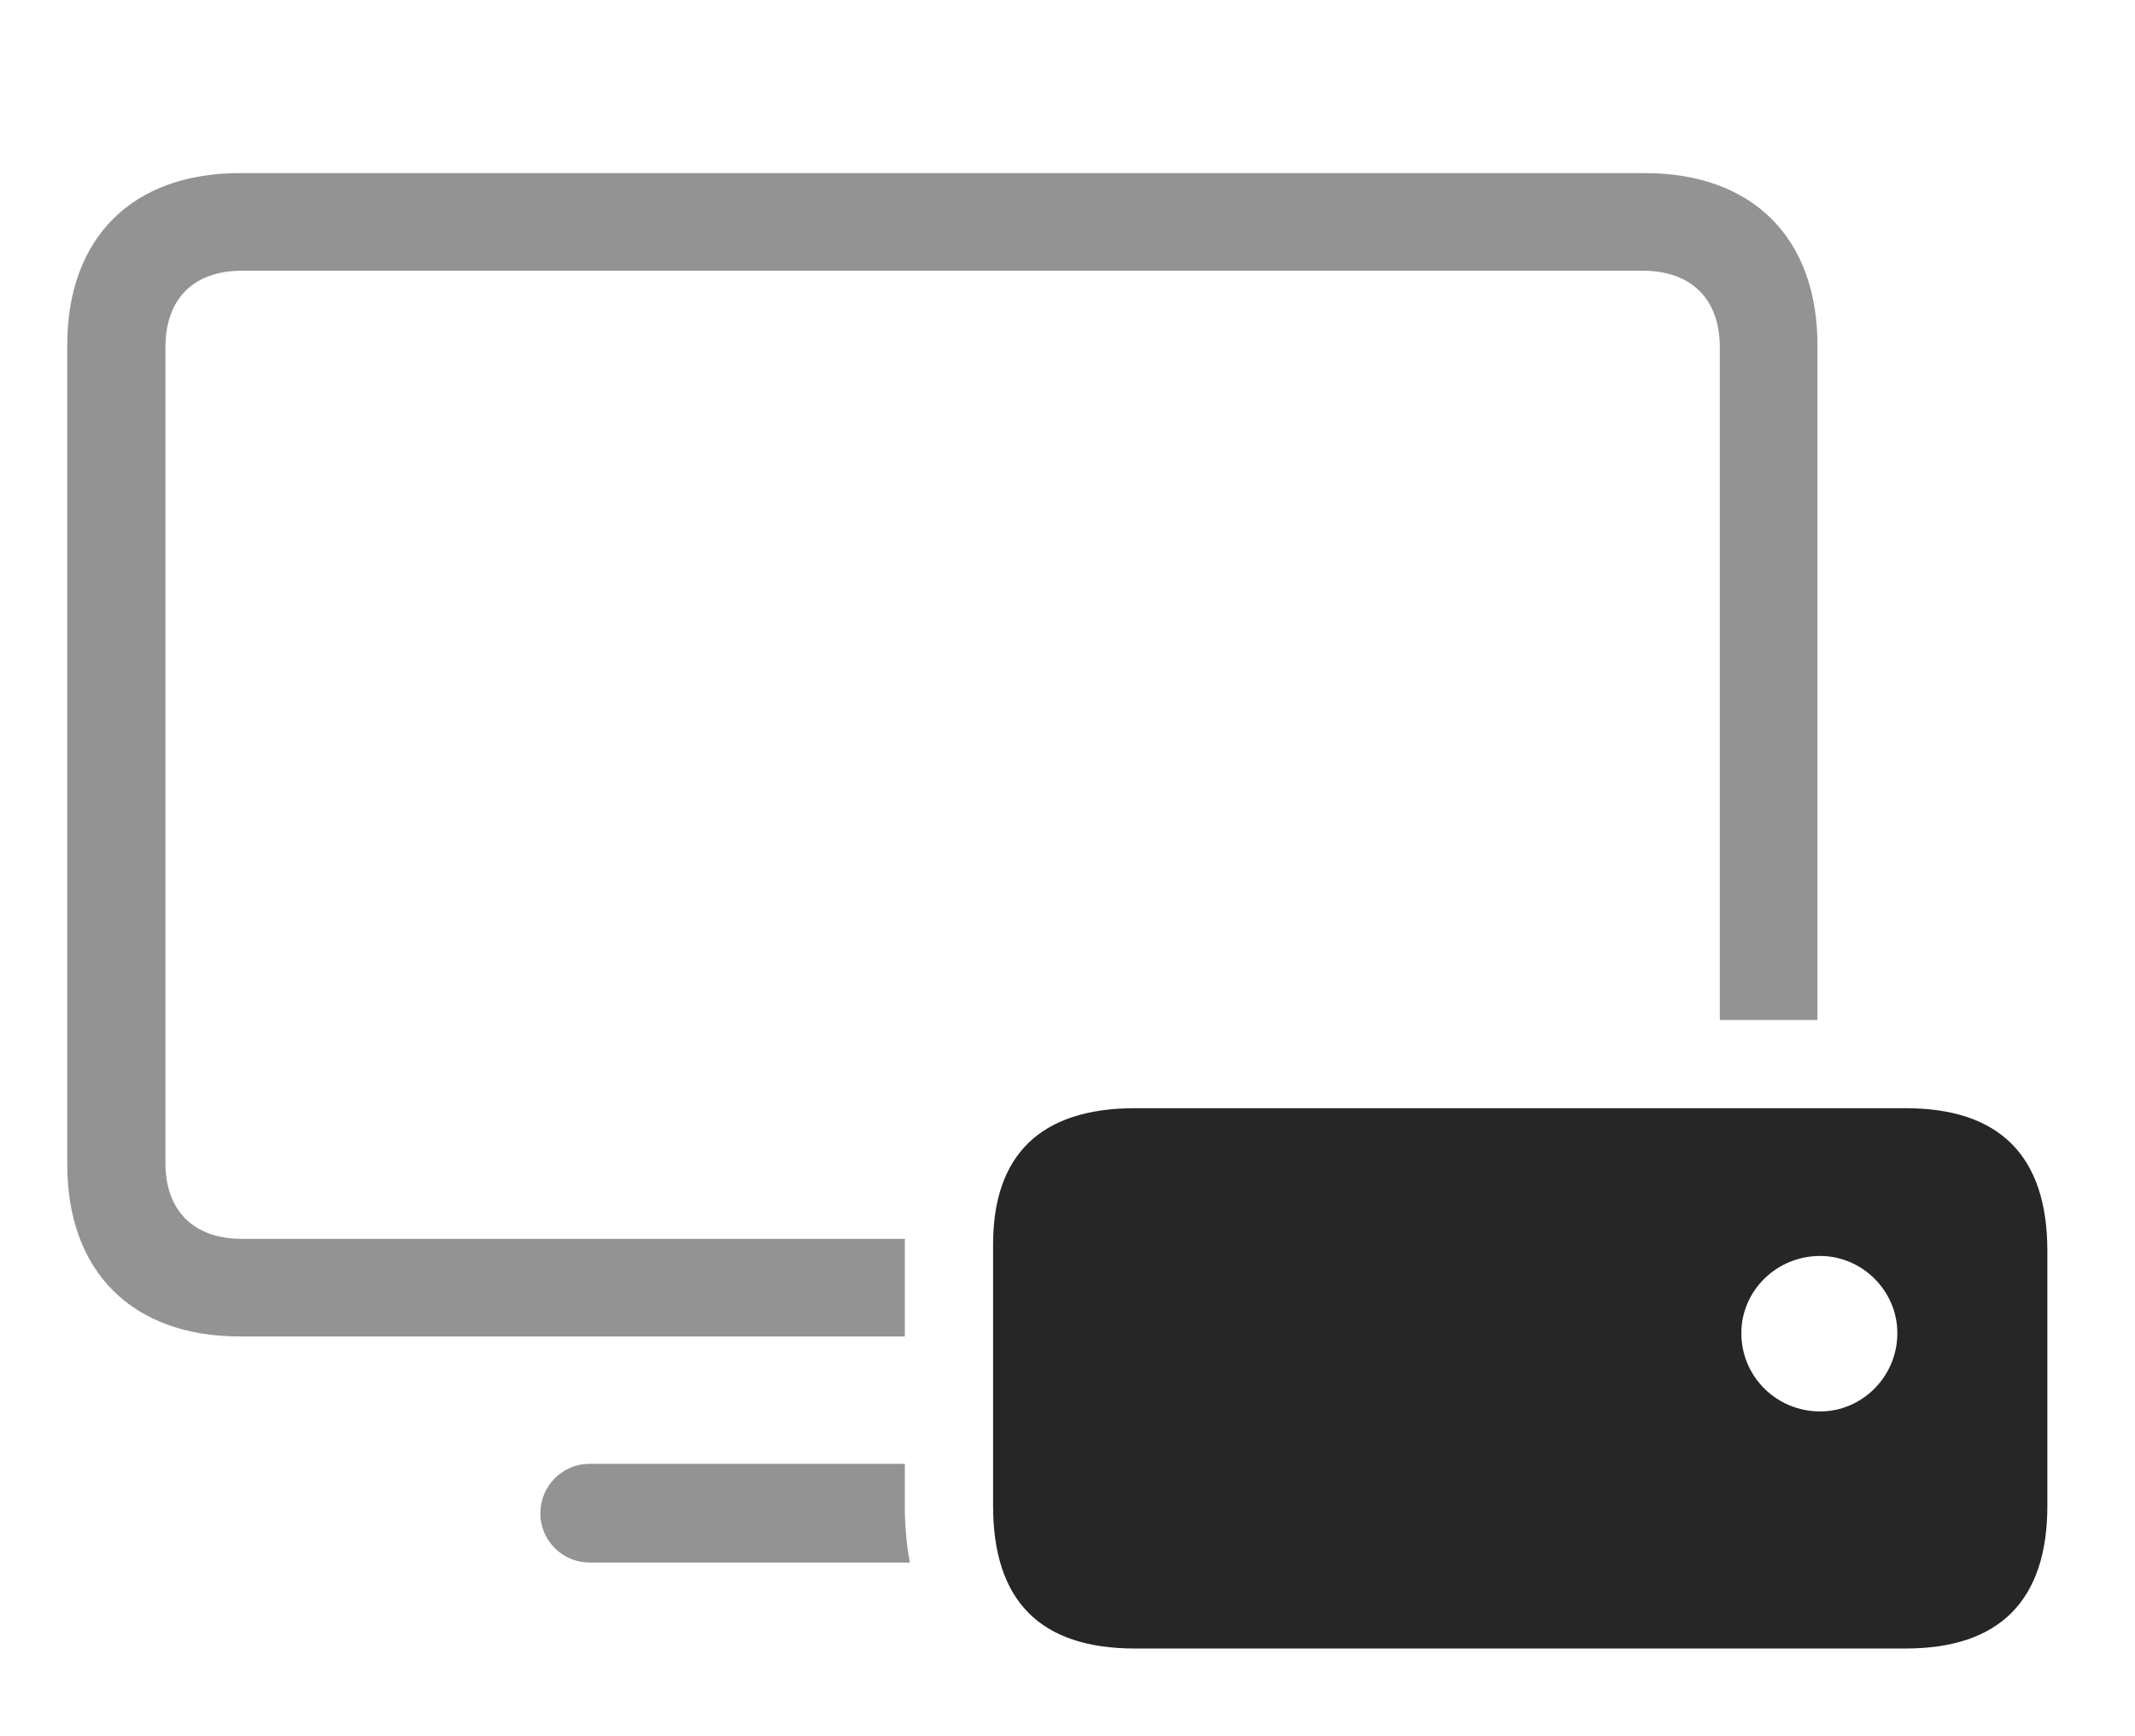 <?xml version="1.0" encoding="UTF-8"?>
<!--Generator: Apple Native CoreSVG 326-->
<!DOCTYPE svg
PUBLIC "-//W3C//DTD SVG 1.1//EN"
       "http://www.w3.org/Graphics/SVG/1.1/DTD/svg11.dtd">
<svg version="1.1" xmlns="http://www.w3.org/2000/svg" xmlns:xlink="http://www.w3.org/1999/xlink" viewBox="0 0 37.812 30.752">
 <g>
  <rect height="30.752" opacity="0" width="37.812" x="0" y="0"/>
  <path d="M16.025 26.67C16.025 27.03 16.055 27.366 16.114 27.676L10.44 27.676C9.961 27.676 9.57 27.285 9.57 26.807C9.57 26.318 9.961 25.928 10.44 25.928L16.025 25.928ZM32.188 6.113L32.188 18.066L30.459 18.066L30.459 6.152C30.459 5.293 29.951 4.795 29.092 4.795L4.287 4.795C3.428 4.795 2.93 5.293 2.93 6.152L2.93 20.596C2.93 21.445 3.428 21.943 4.287 21.943L16.029 21.943C16.026 21.974 16.025 22.008 16.025 22.041L16.025 23.672L4.248 23.672C2.344 23.672 1.191 22.529 1.191 20.625L1.191 6.113C1.191 4.209 2.344 3.066 4.248 3.066L29.131 3.066C31.035 3.066 32.188 4.209 32.188 6.113Z" fill="black" fill-opacity="0.425"/>
  <path d="M20.098 29.199L33.75 29.199C35.41 29.199 36.26 28.35 36.26 26.67L36.26 22.158C36.26 20.469 35.41 19.629 33.75 19.629L20.098 19.629C18.418 19.629 17.588 20.469 17.588 22.041L17.588 26.67C17.588 28.35 18.418 29.199 20.098 29.199ZM32.236 25C31.465 25 30.84 24.385 30.84 23.613C30.84 22.861 31.465 22.246 32.236 22.246C32.978 22.246 33.603 22.861 33.603 23.613C33.603 24.385 32.978 25 32.236 25Z" fill="black" fill-opacity="0.85"/>
 </g>
</svg>

